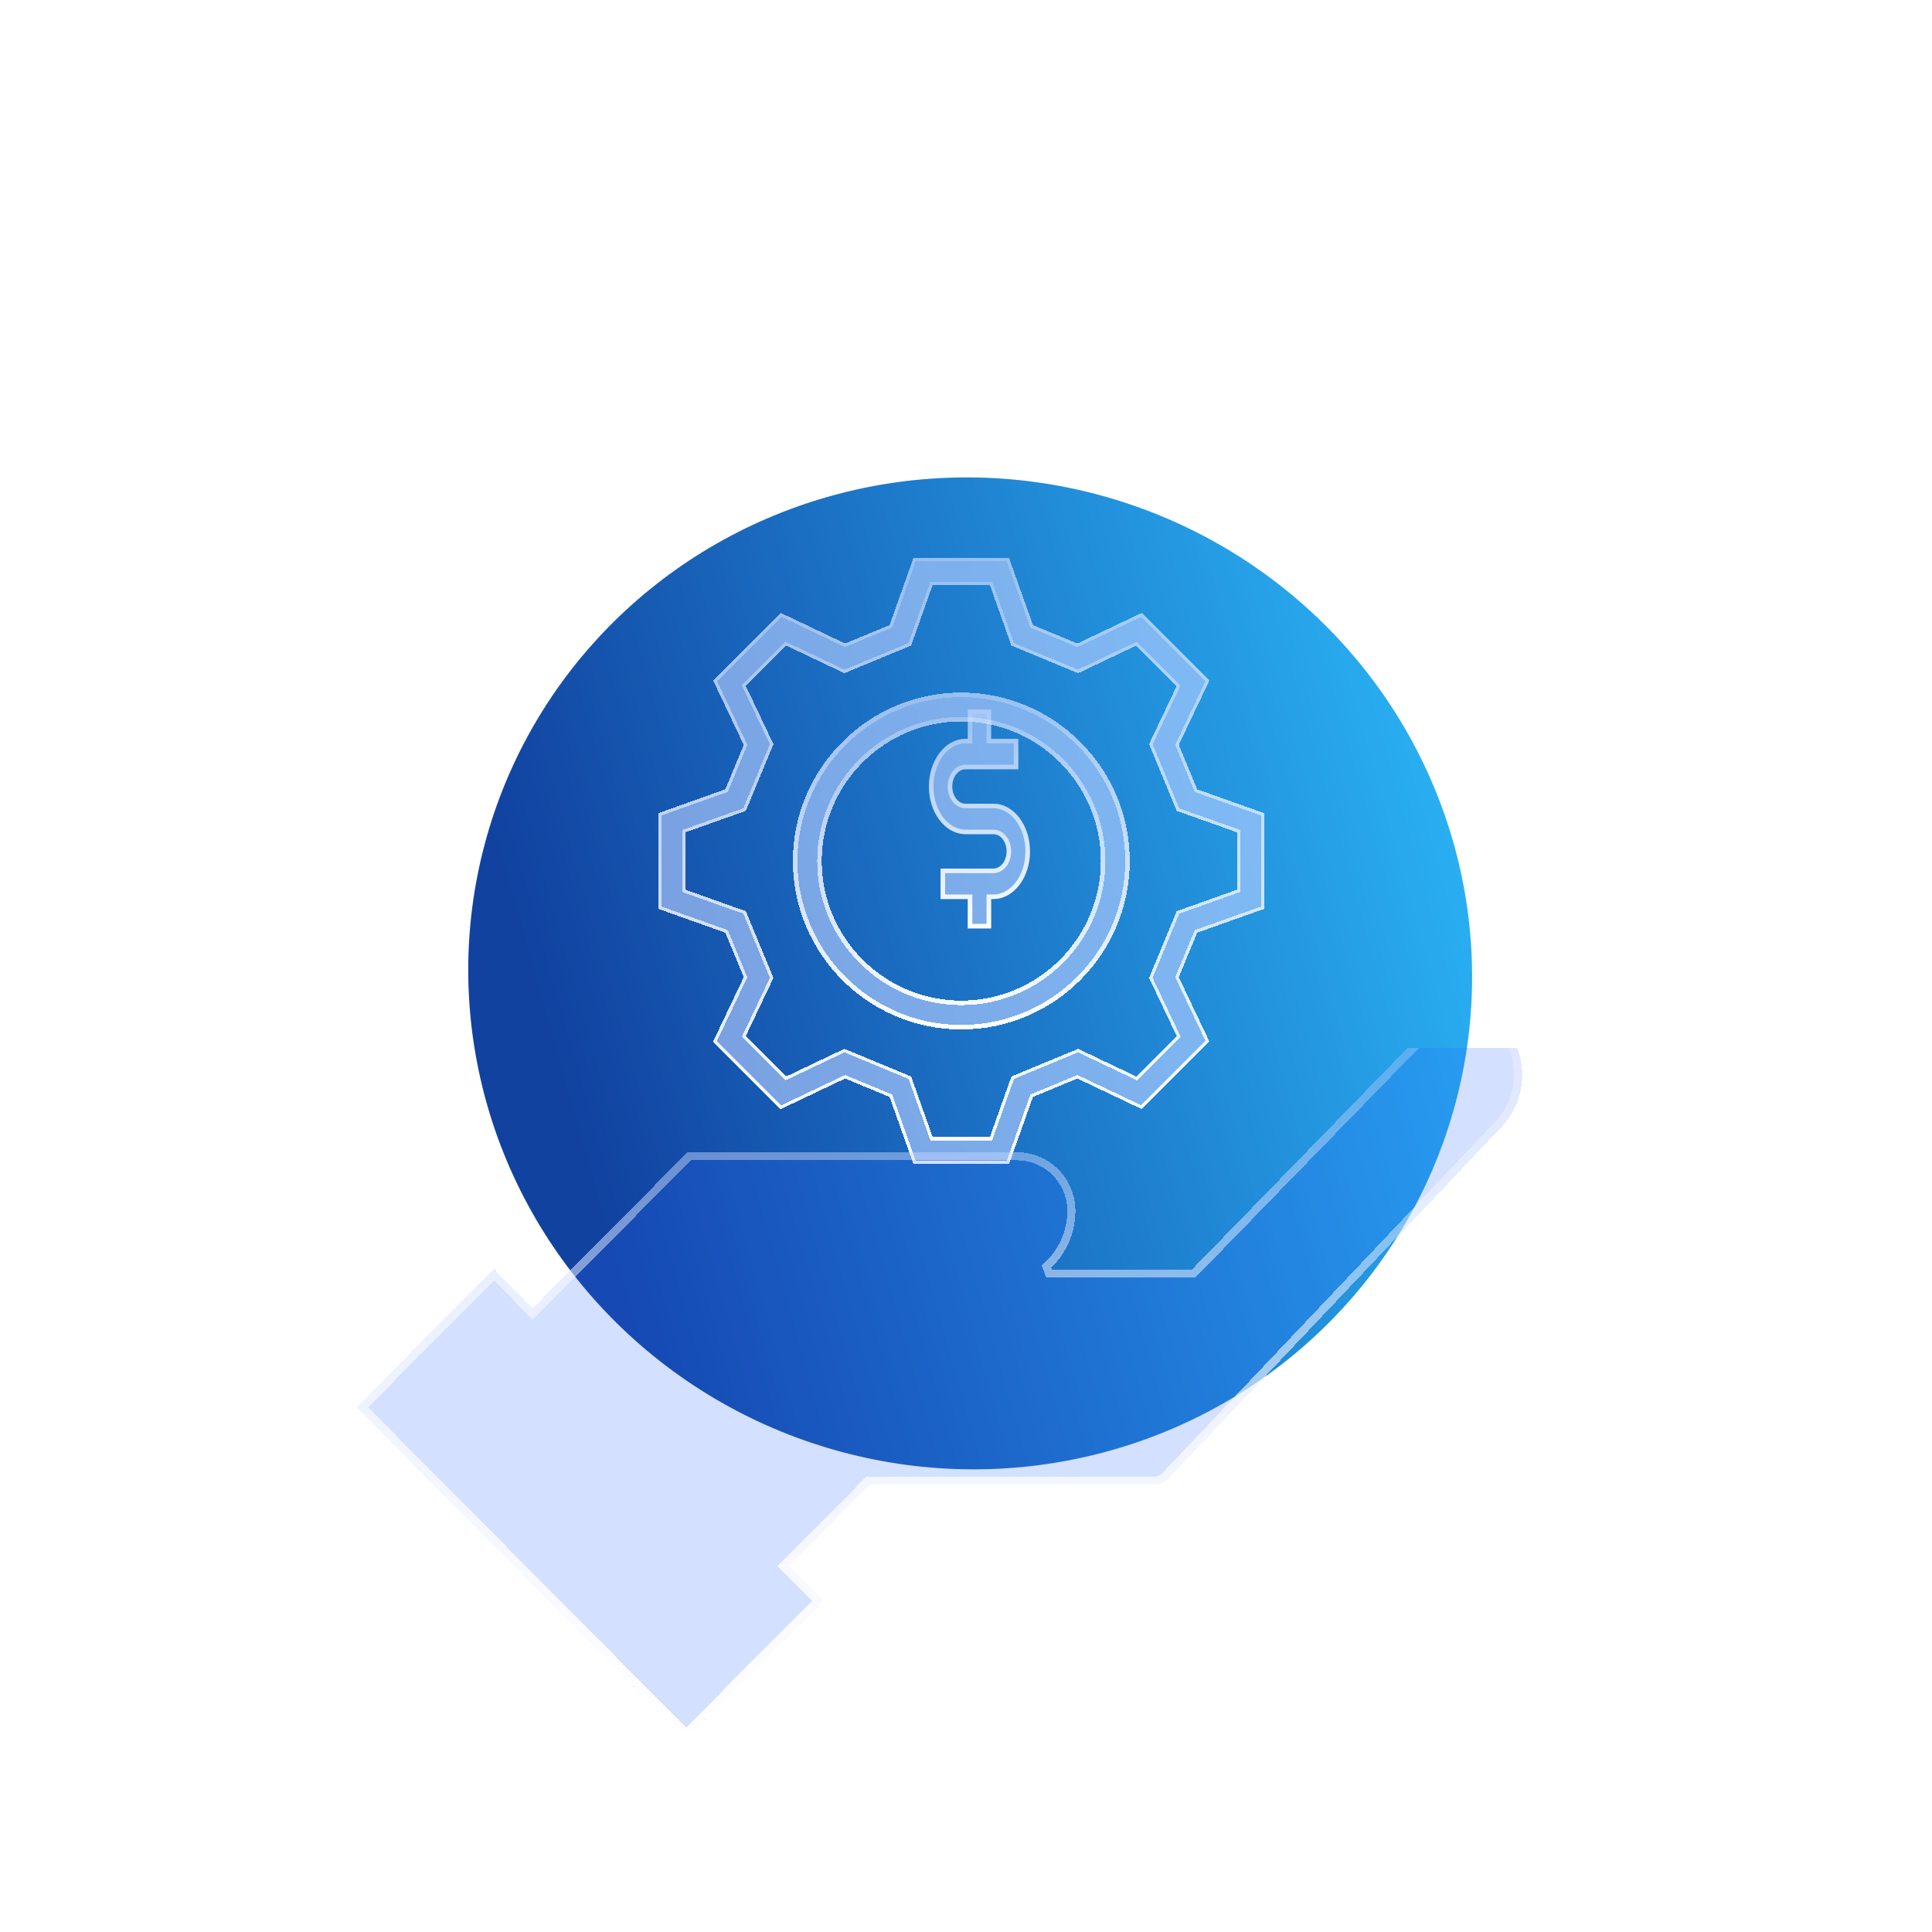 <svg width="100" height="100" viewBox="0 0 100 100" fill="none" xmlns="http://www.w3.org/2000/svg">
<rect width="100" height="100" fill="white"/>
<ellipse cx="50.216" cy="50.382" rx="26.003" ry="25.647" transform="rotate(-165 50.216 50.382)" fill="url(#paint0_linear_2947_6122)"/>
<g filter="url(#filter0_bi_2947_6122)">
<path d="M50.48 42.541H49.032C48.655 42.541 48.348 42.141 48.348 41.649C48.348 41.157 48.655 40.757 49.032 40.757H51.768V39.183H50.36V37.661H49.153V39.183H49.032C47.989 39.183 47.141 40.289 47.141 41.649C47.141 43.009 47.989 44.115 49.032 44.115H50.48C50.858 44.115 51.164 44.515 51.164 45.007C51.164 45.499 50.858 45.899 50.48 45.899H47.744V47.473H49.153V48.995H50.36V47.473H50.48C51.523 47.473 52.371 46.367 52.371 45.007C52.371 43.647 51.523 42.541 50.48 42.541Z" fill="#B5CEFF" fill-opacity="0.63"/>
<path d="M50.242 39.183V39.3H50.36H51.651V40.639H49.032C48.799 40.639 48.596 40.763 48.455 40.947C48.314 41.131 48.23 41.379 48.23 41.649C48.23 41.918 48.314 42.167 48.455 42.351C48.596 42.535 48.799 42.658 49.032 42.658H50.48C50.958 42.658 51.398 42.911 51.724 43.335C52.049 43.76 52.254 44.351 52.254 45.007C52.254 45.663 52.049 46.254 51.724 46.678C51.398 47.103 50.958 47.356 50.48 47.356H50.36H50.242V47.473V48.877H49.27V47.473V47.356H49.153H47.862V46.016H50.48C50.713 46.016 50.916 45.893 51.057 45.709C51.198 45.525 51.282 45.276 51.282 45.007C51.282 44.737 51.198 44.489 51.057 44.305C50.916 44.121 50.713 43.998 50.48 43.998H49.032C48.555 43.998 48.114 43.745 47.788 43.32C47.463 42.896 47.258 42.305 47.258 41.649C47.258 40.993 47.463 40.402 47.788 39.977C48.114 39.553 48.555 39.3 49.032 39.3H49.153H49.27V39.183V37.779H50.242V39.183Z" stroke="url(#paint1_linear_2947_6122)" stroke-width="0.235"/>
</g>
<g filter="url(#filter1_bddii_2947_6122)">
<path d="M49.757 34.174C44.95 34.174 41.039 38.085 41.039 42.892C41.039 47.699 44.95 51.61 49.757 51.61C54.564 51.61 58.475 47.699 58.475 42.892C58.475 38.085 54.564 34.174 49.757 34.174ZM49.757 50.115C45.774 50.115 42.534 46.875 42.534 42.892C42.534 38.909 45.774 35.668 49.757 35.668C53.74 35.668 56.981 38.909 56.981 42.892C56.981 46.875 53.74 50.115 49.757 50.115Z" fill="#B5CEFF" fill-opacity="0.63" shape-rendering="crispEdges"/>
<path d="M41.157 42.892C41.157 38.15 45.015 34.291 49.757 34.291C54.499 34.291 58.358 38.15 58.358 42.892C58.358 47.634 54.499 51.493 49.757 51.493C45.015 51.493 41.157 47.634 41.157 42.892ZM42.416 42.892C42.416 46.94 45.709 50.233 49.757 50.233C53.805 50.233 57.098 46.94 57.098 42.892C57.098 38.844 53.805 35.551 49.757 35.551C45.709 35.551 42.416 38.844 42.416 42.892Z" stroke="url(#paint2_linear_2947_6122)" stroke-width="0.235" shape-rendering="crispEdges"/>
</g>
<g filter="url(#filter2_bddii_2947_6122)">
<path d="M65.448 45.364V40.419L61.966 39.181L61.013 36.881L62.6 33.544L59.103 30.047L55.766 31.634L53.466 30.681L52.227 27.199H47.283L46.044 30.681L43.744 31.634L40.407 30.047L36.91 33.544L38.497 36.881L37.544 39.181L34.062 40.419V45.364L37.544 46.602L38.497 48.903L36.91 52.24L40.407 55.736L43.744 54.15L46.044 55.103L47.282 58.584H52.227L53.465 55.103L55.766 54.15L59.103 55.736L62.6 52.24L61.013 48.903L61.966 46.602L65.448 45.364ZM60.907 45.488L59.476 48.942L60.905 51.947L58.811 54.041L55.805 52.613L52.351 54.044L51.236 57.179H48.274L47.159 54.044L43.705 52.613L40.7 54.041L38.605 51.947L40.034 48.942L38.603 45.488L35.468 44.373V41.411L38.603 40.296L40.034 36.842L38.605 33.836L40.699 31.742L43.705 33.171L47.159 31.74L48.274 28.605H51.236L52.351 31.74L55.805 33.171L58.81 31.742L60.905 33.836L59.476 36.842L60.907 40.296L64.042 41.411V44.372L60.907 45.488Z" fill="#B5CEFF" fill-opacity="0.63" shape-rendering="crispEdges"/>
<path d="M61.889 39.213L61.903 39.248L61.938 39.26L65.364 40.478V45.305L61.938 46.523L61.903 46.536L61.889 46.57L60.936 48.87L60.922 48.905L60.938 48.938L62.499 52.222L59.086 55.635L55.802 54.075L55.768 54.059L55.734 54.073L53.434 55.025L53.399 55.04L53.387 55.075L52.168 58.501H47.342L46.123 55.075L46.111 55.04L46.077 55.026L43.776 54.073L43.742 54.059L43.708 54.075L40.424 55.636L37.011 52.222L38.572 48.938L38.588 48.905L38.574 48.87L37.621 46.57L37.607 46.536L37.572 46.523L34.146 45.305V40.478L37.572 39.26L37.607 39.248L37.621 39.213L38.574 36.913L38.588 36.879L38.572 36.845L37.011 33.561L40.424 30.148L43.708 31.709L43.742 31.725L43.776 31.711L46.077 30.758L46.111 30.744L46.123 30.709L47.342 27.283H52.168L53.387 30.709L53.399 30.744L53.434 30.758L55.734 31.711L55.768 31.725L55.802 31.709L59.086 30.148L62.499 33.561L60.938 36.845L60.922 36.879L60.936 36.913L61.889 39.213ZM60.964 52.007L61.006 51.965L60.98 51.911L59.568 48.94L60.97 45.554L64.07 44.451L64.126 44.431V44.372V41.411V41.352L64.07 41.332L60.97 40.23L59.567 36.844L60.98 33.872L61.006 33.819L60.964 33.777L58.87 31.683L58.828 31.641L58.775 31.666L55.803 33.079L52.417 31.677L51.315 28.576L51.295 28.521H51.236H48.274H48.215L48.195 28.576L47.093 31.677L43.707 33.079L40.735 31.667L40.682 31.641L40.64 31.683L38.546 33.777L38.504 33.819L38.53 33.872L39.943 36.844L38.54 40.23L35.44 41.332L35.384 41.352V41.411V44.373V44.432L35.44 44.451L38.54 45.554L39.943 48.94L38.53 51.911L38.505 51.965L38.546 52.007L40.64 54.101L40.682 54.142L40.735 54.117L43.708 52.704L47.093 54.107L48.196 57.207L48.215 57.263H48.274H51.236H51.295L51.315 57.207L52.417 54.107L55.803 52.704L58.775 54.117L58.828 54.142L58.87 54.101L60.964 52.007Z" stroke="url(#paint3_linear_2947_6122)" stroke-width="0.167" shape-rendering="crispEdges"/>
</g>
<g clip-path="url(#clip0_2947_6122)">
<g filter="url(#filter3_bdii_2947_6122)">
<path d="M77.636 54.549C77.628 54.54 77.62 54.532 77.612 54.525C77.457 54.374 77.258 54.278 77.044 54.251C76.831 54.223 76.614 54.265 76.426 54.37C75.924 54.247 75.398 54.255 74.9 54.395C74.402 54.535 73.948 54.802 73.582 55.17L61.693 67.386H54.3C54.728 67.007 55.072 66.54 55.307 66.016C55.542 65.493 55.663 64.924 55.663 64.35C55.663 63.545 55.345 62.773 54.78 62.203C54.214 61.634 53.447 61.314 52.648 61.314H35.562V61.34L27.576 69.382L25.565 67.358L18.461 74.514L35.514 91.687L42.62 84.532L40.838 82.734L45.023 78.518H59.746C59.882 78.518 60.016 78.49 60.142 78.436C60.267 78.382 60.379 78.303 60.473 78.204L77.704 60.014C78.411 59.278 78.801 58.291 78.788 57.267C78.775 56.243 78.361 55.266 77.636 54.549Z" fill="#2B66FF" fill-opacity="0.2" shape-rendering="crispEdges"/>
<path d="M77.476 54.684L77.482 54.691L77.489 54.697C78.175 55.376 78.567 56.301 78.579 57.27C78.591 58.239 78.222 59.173 77.553 59.868L77.552 59.87L60.321 78.06L60.321 78.06C60.247 78.139 60.157 78.201 60.059 78.244C59.96 78.287 59.853 78.309 59.746 78.309H45.023H44.936L44.875 78.371L40.69 82.587L40.544 82.734L40.69 82.882L42.325 84.532L35.514 91.39L18.756 74.514L25.565 67.655L27.427 69.53L27.576 69.679L27.724 69.53L35.675 61.523H52.648C53.391 61.523 54.105 61.821 54.631 62.351C55.158 62.881 55.454 63.6 55.454 64.35V64.35C55.454 64.895 55.339 65.434 55.116 65.93C54.893 66.427 54.568 66.87 54.161 67.229L54.3 67.595H61.693H61.781L61.843 67.532L73.73 55.317C73.73 55.317 73.73 55.317 73.731 55.317C74.071 54.975 74.493 54.727 74.957 54.597C75.42 54.467 75.909 54.459 76.376 54.574L76.456 54.593L76.528 54.553C76.677 54.469 76.848 54.436 77.017 54.458C77.186 54.48 77.343 54.556 77.466 54.675L77.466 54.675L77.475 54.683L77.476 54.684Z" stroke="url(#paint4_linear_2947_6122)" stroke-width="0.418" stroke-miterlimit="2.413" shape-rendering="crispEdges"/>
</g>
</g>
<defs>
<filter id="filter0_bi_2947_6122" x="41.503" y="32.023" width="16.506" height="22.61" filterUnits="userSpaceOnUse" color-interpolation-filters="sRGB">
<feFlood flood-opacity="0" result="BackgroundImageFix"/>
<feGaussianBlur in="BackgroundImageFix" stdDeviation="2.819"/>
<feComposite in2="SourceAlpha" operator="in" result="effect1_backgroundBlur_2947_6122"/>
<feBlend mode="normal" in="SourceGraphic" in2="effect1_backgroundBlur_2947_6122" result="shape"/>
<feColorMatrix in="SourceAlpha" type="matrix" values="0 0 0 0 0 0 0 0 0 0 0 0 0 0 0 0 0 0 127 0" result="hardAlpha"/>
<feOffset dx="0.94" dy="-0.94"/>
<feGaussianBlur stdDeviation="2.819"/>
<feComposite in2="hardAlpha" operator="arithmetic" k2="-1" k3="1"/>
<feColorMatrix type="matrix" values="0 0 0 0 0.71 0 0 0 0 0.808 0 0 0 0 1 0 0 0 0.58 0"/>
<feBlend mode="normal" in2="shape" result="effect2_innerShadow_2947_6122"/>
</filter>
<filter id="filter1_bddii_2947_6122" x="25.139" y="18.273" width="49.237" height="49.238" filterUnits="userSpaceOnUse" color-interpolation-filters="sRGB">
<feFlood flood-opacity="0" result="BackgroundImageFix"/>
<feGaussianBlur in="BackgroundImageFix" stdDeviation="7.95"/>
<feComposite in2="SourceAlpha" operator="in" result="effect1_backgroundBlur_2947_6122"/>
<feColorMatrix in="SourceAlpha" type="matrix" values="0 0 0 0 0 0 0 0 0 0 0 0 0 0 0 0 0 0 127 0" result="hardAlpha"/>
<feOffset dx="1.674" dy="-1.674"/>
<feGaussianBlur stdDeviation="5.021"/>
<feComposite in2="hardAlpha" operator="out"/>
<feColorMatrix type="matrix" values="0 0 0 0 0 0 0 0 0 0.82 0 0 0 0 1 0 0 0 0.25 0"/>
<feBlend mode="color-burn" in2="effect1_backgroundBlur_2947_6122" result="effect2_dropShadow_2947_6122"/>
<feColorMatrix in="SourceAlpha" type="matrix" values="0 0 0 0 0 0 0 0 0 0 0 0 0 0 0 0 0 0 127 0" result="hardAlpha"/>
<feOffset dy="3.348"/>
<feGaussianBlur stdDeviation="1.674"/>
<feComposite in2="hardAlpha" operator="out"/>
<feColorMatrix type="matrix" values="0 0 0 0 0 0 0 0 0 0 0 0 0 0 0 0 0 0 0.25 0"/>
<feBlend mode="normal" in2="effect2_dropShadow_2947_6122" result="effect3_dropShadow_2947_6122"/>
<feBlend mode="normal" in="SourceGraphic" in2="effect3_dropShadow_2947_6122" result="shape"/>
<feColorMatrix in="SourceAlpha" type="matrix" values="0 0 0 0 0 0 0 0 0 0 0 0 0 0 0 0 0 0 127 0" result="hardAlpha"/>
<feOffset dy="-1.674"/>
<feGaussianBlur stdDeviation="4.184"/>
<feComposite in2="hardAlpha" operator="arithmetic" k2="-1" k3="1"/>
<feColorMatrix type="matrix" values="0 0 0 0 0 0 0 0 0 0.64 0 0 0 0 1 0 0 0 0.25 0"/>
<feBlend mode="normal" in2="shape" result="effect4_innerShadow_2947_6122"/>
<feColorMatrix in="SourceAlpha" type="matrix" values="0 0 0 0 0 0 0 0 0 0 0 0 0 0 0 0 0 0 127 0" result="hardAlpha"/>
<feOffset dx="-1.674" dy="1.674"/>
<feGaussianBlur stdDeviation="4.184"/>
<feComposite in2="hardAlpha" operator="arithmetic" k2="-1" k3="1"/>
<feColorMatrix type="matrix" values="0 0 0 0 1 0 0 0 0 1 0 0 0 0 1 0 0 0 0.3 0"/>
<feBlend mode="normal" in2="effect4_innerShadow_2947_6122" result="effect5_innerShadow_2947_6122"/>
</filter>
<filter id="filter2_bddii_2947_6122" x="18.162" y="11.299" width="63.186" height="63.186" filterUnits="userSpaceOnUse" color-interpolation-filters="sRGB">
<feFlood flood-opacity="0" result="BackgroundImageFix"/>
<feGaussianBlur in="BackgroundImageFix" stdDeviation="7.95"/>
<feComposite in2="SourceAlpha" operator="in" result="effect1_backgroundBlur_2947_6122"/>
<feColorMatrix in="SourceAlpha" type="matrix" values="0 0 0 0 0 0 0 0 0 0 0 0 0 0 0 0 0 0 127 0" result="hardAlpha"/>
<feOffset dx="1.674" dy="-1.674"/>
<feGaussianBlur stdDeviation="5.021"/>
<feComposite in2="hardAlpha" operator="out"/>
<feColorMatrix type="matrix" values="0 0 0 0 0 0 0 0 0 0.82 0 0 0 0 1 0 0 0 0.25 0"/>
<feBlend mode="color-burn" in2="effect1_backgroundBlur_2947_6122" result="effect2_dropShadow_2947_6122"/>
<feColorMatrix in="SourceAlpha" type="matrix" values="0 0 0 0 0 0 0 0 0 0 0 0 0 0 0 0 0 0 127 0" result="hardAlpha"/>
<feOffset dy="3.348"/>
<feGaussianBlur stdDeviation="1.674"/>
<feComposite in2="hardAlpha" operator="out"/>
<feColorMatrix type="matrix" values="0 0 0 0 0 0 0 0 0 0 0 0 0 0 0 0 0 0 0.25 0"/>
<feBlend mode="normal" in2="effect2_dropShadow_2947_6122" result="effect3_dropShadow_2947_6122"/>
<feBlend mode="normal" in="SourceGraphic" in2="effect3_dropShadow_2947_6122" result="shape"/>
<feColorMatrix in="SourceAlpha" type="matrix" values="0 0 0 0 0 0 0 0 0 0 0 0 0 0 0 0 0 0 127 0" result="hardAlpha"/>
<feOffset dy="-1.674"/>
<feGaussianBlur stdDeviation="4.184"/>
<feComposite in2="hardAlpha" operator="arithmetic" k2="-1" k3="1"/>
<feColorMatrix type="matrix" values="0 0 0 0 0 0 0 0 0 0.64 0 0 0 0 1 0 0 0 0.25 0"/>
<feBlend mode="normal" in2="shape" result="effect4_innerShadow_2947_6122"/>
<feColorMatrix in="SourceAlpha" type="matrix" values="0 0 0 0 0 0 0 0 0 0 0 0 0 0 0 0 0 0 127 0" result="hardAlpha"/>
<feOffset dx="-1.674" dy="1.674"/>
<feGaussianBlur stdDeviation="4.184"/>
<feComposite in2="hardAlpha" operator="arithmetic" k2="-1" k3="1"/>
<feColorMatrix type="matrix" values="0 0 0 0 1 0 0 0 0 1 0 0 0 0 1 0 0 0 0.3 0"/>
<feBlend mode="normal" in2="effect4_innerShadow_2947_6122" result="effect5_innerShadow_2947_6122"/>
</filter>
<filter id="filter3_bdii_2947_6122" x="5.908" y="41.689" width="85.434" height="62.551" filterUnits="userSpaceOnUse" color-interpolation-filters="sRGB">
<feFlood flood-opacity="0" result="BackgroundImageFix"/>
<feGaussianBlur in="BackgroundImageFix" stdDeviation="6.277"/>
<feComposite in2="SourceAlpha" operator="in" result="effect1_backgroundBlur_2947_6122"/>
<feColorMatrix in="SourceAlpha" type="matrix" values="0 0 0 0 0 0 0 0 0 0 0 0 0 0 0 0 0 0 127 0" result="hardAlpha"/>
<feOffset dx="1.674" dy="-1.674"/>
<feGaussianBlur stdDeviation="5.021"/>
<feComposite in2="hardAlpha" operator="out"/>
<feColorMatrix type="matrix" values="0 0 0 0 0 0 0 0 0 0.82 0 0 0 0 1 0 0 0 0.25 0"/>
<feBlend mode="color-burn" in2="effect1_backgroundBlur_2947_6122" result="effect2_dropShadow_2947_6122"/>
<feBlend mode="normal" in="SourceGraphic" in2="effect2_dropShadow_2947_6122" result="shape"/>
<feColorMatrix in="SourceAlpha" type="matrix" values="0 0 0 0 0 0 0 0 0 0 0 0 0 0 0 0 0 0 127 0" result="hardAlpha"/>
<feOffset dy="-1.674"/>
<feGaussianBlur stdDeviation="4.184"/>
<feComposite in2="hardAlpha" operator="arithmetic" k2="-1" k3="1"/>
<feColorMatrix type="matrix" values="0 0 0 0 0 0 0 0 0 0.64 0 0 0 0 1 0 0 0 0.25 0"/>
<feBlend mode="normal" in2="shape" result="effect3_innerShadow_2947_6122"/>
<feColorMatrix in="SourceAlpha" type="matrix" values="0 0 0 0 0 0 0 0 0 0 0 0 0 0 0 0 0 0 127 0" result="hardAlpha"/>
<feOffset dx="-1.674" dy="1.674"/>
<feGaussianBlur stdDeviation="4.184"/>
<feComposite in2="hardAlpha" operator="arithmetic" k2="-1" k3="1"/>
<feColorMatrix type="matrix" values="0 0 0 0 1 0 0 0 0 1 0 0 0 0 1 0 0 0 0.3 0"/>
<feBlend mode="normal" in2="effect3_innerShadow_2947_6122" result="effect4_innerShadow_2947_6122"/>
</filter>
<linearGradient id="paint0_linear_2947_6122" x1="22.48" y1="69.854" x2="70.826" y2="41.137" gradientUnits="userSpaceOnUse">
<stop stop-color="#2DC0FF"/>
<stop offset="0.99" stop-color="#1142A0"/>
</linearGradient>
<linearGradient id="paint1_linear_2947_6122" x1="49.756" y1="37.661" x2="49.756" y2="48.995" gradientUnits="userSpaceOnUse">
<stop stop-color="white" stop-opacity="0.2"/>
<stop offset="1" stop-color="white"/>
</linearGradient>
<linearGradient id="paint2_linear_2947_6122" x1="49.757" y1="34.174" x2="49.757" y2="51.61" gradientUnits="userSpaceOnUse">
<stop stop-color="white" stop-opacity="0.2"/>
<stop offset="1" stop-color="white"/>
</linearGradient>
<linearGradient id="paint3_linear_2947_6122" x1="49.755" y1="27.199" x2="49.755" y2="58.584" gradientUnits="userSpaceOnUse">
<stop stop-color="white" stop-opacity="0.2"/>
<stop offset="1" stop-color="white"/>
</linearGradient>
<linearGradient id="paint4_linear_2947_6122" x1="48.625" y1="54.242" x2="48.625" y2="91.687" gradientUnits="userSpaceOnUse">
<stop stop-color="white" stop-opacity="0.2"/>
<stop offset="1" stop-color="white"/>
</linearGradient>
<clipPath id="clip0_2947_6122">
<rect width="60.327" height="37.444" fill="white" transform="translate(18.461 54.242)"/>
</clipPath>
</defs>
</svg>
